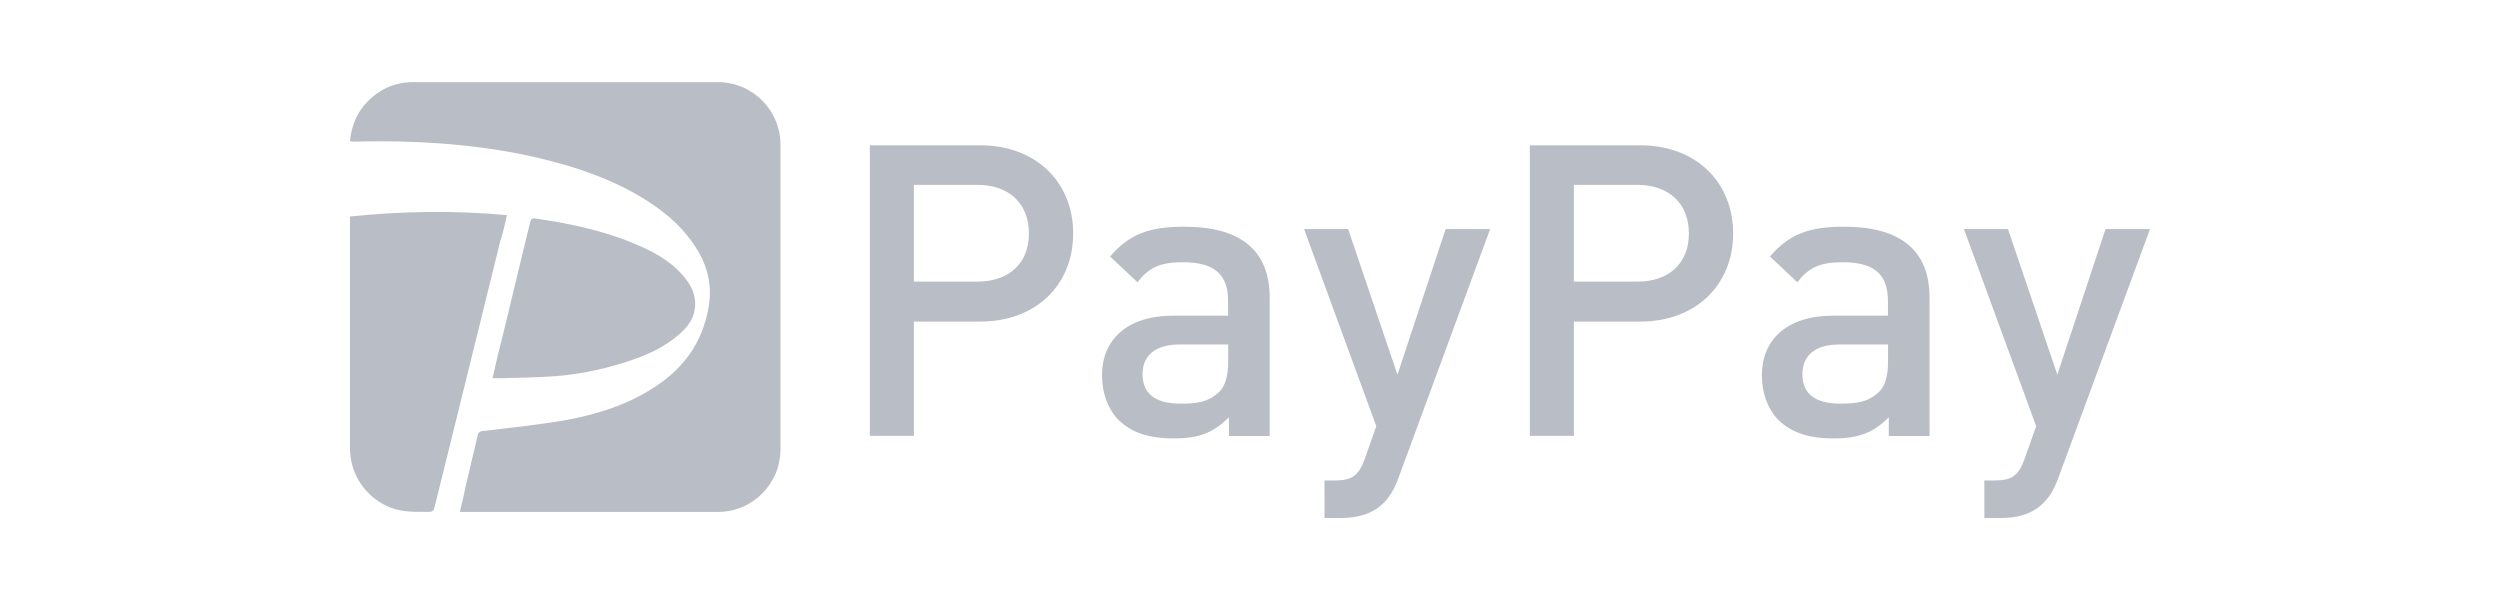 <svg width="200" height="48" viewBox="0 0 200 48" fill="none" xmlns="http://www.w3.org/2000/svg">
<path d="M28 11.259C28.162 9.616 28.928 8.314 30.29 7.386C31.107 6.841 32.035 6.569 33.073 6.569H57.416C60.2 6.569 62.438 8.807 62.438 11.591V35.934C62.438 38.717 60.2 40.956 57.416 40.956H36.784C36.946 40.3 37.108 39.645 37.218 39.049C37.542 37.688 37.873 36.266 38.197 34.904C38.248 34.581 38.418 34.47 38.742 34.47C40.98 34.198 43.159 33.976 45.347 33.593C47.696 33.159 49.986 32.444 52.003 31.193C54.565 29.661 56.208 27.482 56.693 24.537C57.016 22.681 56.531 20.988 55.442 19.464C54.241 17.719 52.548 16.459 50.692 15.421C47.909 13.889 44.964 13.021 41.849 12.365C37.533 11.489 33.005 11.216 28.477 11.327H28.094C28.111 11.31 28.051 11.31 28 11.259Z" fill="#B9BDC5"/>
<path d="M28 17.319C32.205 16.885 36.35 16.826 40.555 17.209C40.393 17.975 40.231 18.63 40.01 19.336C38.265 26.435 36.52 33.474 34.767 40.565C34.716 40.837 34.605 40.947 34.333 40.947C33.294 40.947 32.315 40.999 31.277 40.624C29.311 39.858 28 38.002 28 35.875V17.319ZM39.406 30.248C39.627 29.321 39.789 28.503 40.01 27.686C40.827 24.409 41.593 21.081 42.41 17.804C42.461 17.583 42.521 17.421 42.844 17.481C45.849 17.915 48.845 18.57 51.628 19.881C52.667 20.375 53.646 20.971 54.463 21.847C55.067 22.503 55.552 23.209 55.612 24.137C55.663 25.337 55.067 26.154 54.19 26.869C53.212 27.686 52.114 28.231 50.913 28.674C48.785 29.44 46.598 29.925 44.419 30.095C42.998 30.206 41.585 30.206 40.214 30.257H39.406V30.248Z" fill="#B9BDC5"/>
<path d="M78.397 25.728H73.112V34.87H69.588V11.624H78.406C82.943 11.624 85.854 14.629 85.854 18.681C85.854 22.732 82.943 25.728 78.397 25.728ZM78.202 14.791H73.112V22.528H78.202C80.653 22.528 82.313 21.123 82.313 18.672C82.313 16.221 80.653 14.791 78.202 14.791Z" fill="#B9BDC5"/>
<path d="M98.315 34.878V33.38C97.106 34.589 95.965 35.074 93.906 35.074C91.846 35.074 90.475 34.58 89.462 33.576C88.611 32.691 88.16 31.422 88.16 30.018C88.16 27.243 90.084 25.252 93.871 25.252H98.246V24.077C98.246 21.983 97.2 20.979 94.621 20.979C92.79 20.979 91.914 21.404 90.995 22.579L88.807 20.519C90.373 18.689 92.007 18.136 94.748 18.136C99.285 18.136 101.575 20.059 101.575 23.813V34.878H98.315ZM98.255 27.558H94.374C92.416 27.558 91.403 28.443 91.403 29.941C91.403 31.439 92.348 32.291 94.442 32.291C95.719 32.291 96.663 32.188 97.54 31.346C98.034 30.852 98.255 30.069 98.255 28.895V27.558Z" fill="#B9BDC5"/>
<path d="M111.9 38.172C111.576 39.083 111.185 39.739 110.691 40.232C109.78 41.143 108.572 41.441 107.295 41.441H105.958V38.436H106.81C108.214 38.436 108.708 38.011 109.193 36.674L110.104 34.095L104.324 18.323H107.848L111.797 29.976L115.653 18.323H119.211L111.9 38.172Z" fill="#B9BDC5"/>
<path d="M131.195 25.728H125.91V34.87H122.386V11.624H131.204C135.741 11.624 138.652 14.629 138.652 18.681C138.652 22.732 135.732 25.728 131.195 25.728ZM131 14.791H125.91V22.528H131C133.451 22.528 135.111 21.123 135.111 18.672C135.111 16.221 133.442 14.791 131 14.791Z" fill="#B9BDC5"/>
<path d="M151.104 34.878V33.38C149.895 34.589 148.754 35.074 146.695 35.074C144.635 35.074 143.264 34.58 142.252 33.576C141.4 32.691 140.949 31.422 140.949 30.018C140.949 27.243 142.873 25.252 146.661 25.252H151.036V24.077C151.036 21.983 149.989 20.979 147.41 20.979C145.58 20.979 144.703 21.404 143.784 22.579L141.596 20.519C143.162 18.689 144.796 18.136 147.537 18.136C152.074 18.136 154.364 20.059 154.364 23.813V34.878H151.104ZM151.044 27.558H147.163C145.205 27.558 144.192 28.443 144.192 29.941C144.192 31.439 145.137 32.291 147.231 32.291C148.508 32.291 149.452 32.188 150.329 31.346C150.823 30.852 151.044 30.069 151.044 28.895V27.558Z" fill="#B9BDC5"/>
<path d="M164.689 38.172C164.365 39.083 163.974 39.739 163.48 40.232C162.569 41.143 161.361 41.441 160.084 41.441H158.748V38.436H159.599C161.003 38.436 161.497 38.011 161.982 36.674L162.893 34.095L157.113 18.323H160.637L164.587 29.976L168.442 18.323H172L164.689 38.172Z" fill="#B9BDC5"/>
</svg>
